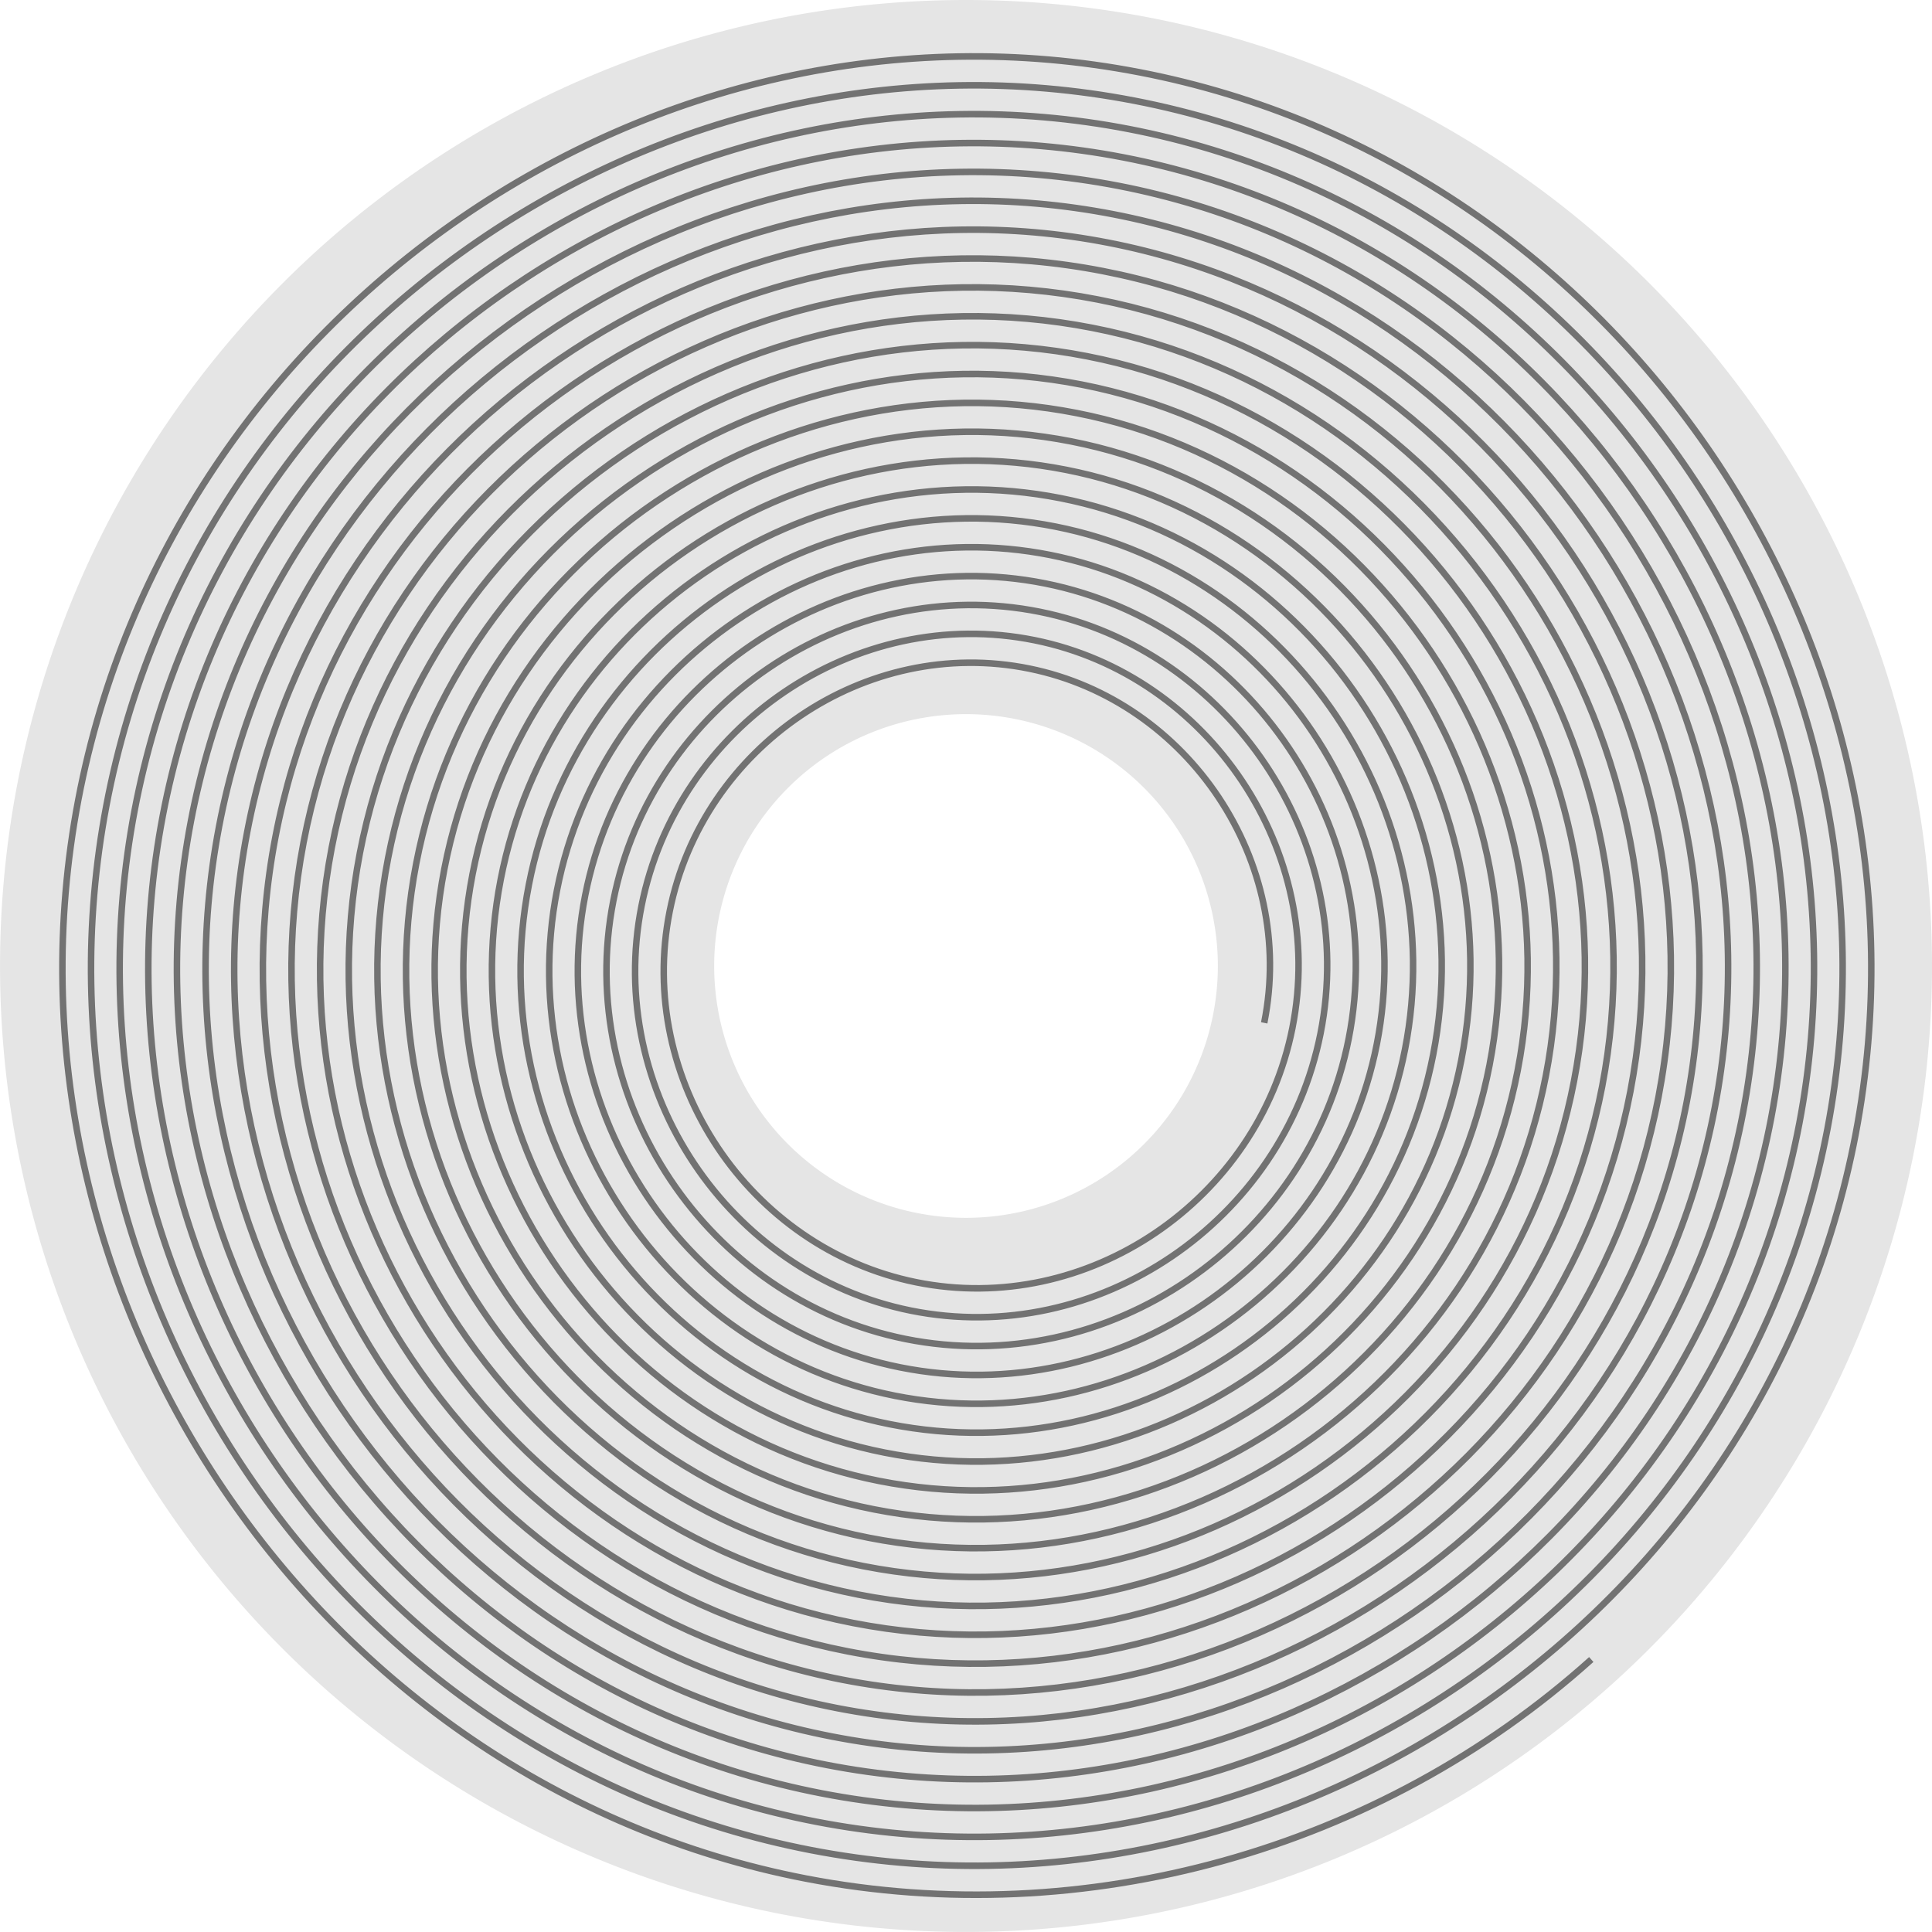 <?xml version="1.0" encoding="UTF-8" standalone="no"?>
<!-- Created with Inkscape (http://www.inkscape.org/) -->

<svg
   width="72.191mm"
   height="72.191mm"
   viewBox="0 0 72.191 72.191"
   version="1.1"
   id="svg30313"
   inkscape:version="1.1 (c68e22c387, 2021-05-23)"
   sodipodi:docname="record-cover.svg"
   xmlns:inkscape="http://www.inkscape.org/namespaces/inkscape"
   xmlns:sodipodi="http://sodipodi.sourceforge.net/DTD/sodipodi-0.dtd"
   xmlns="http://www.w3.org/2000/svg"
   xmlns:svg="http://www.w3.org/2000/svg">
  <sodipodi:namedview
     id="namedview30315"
     pagecolor="#505050"
     bordercolor="#ffffff"
     borderopacity="1"
     inkscape:pageshadow="0"
     inkscape:pageopacity="0"
     inkscape:pagecheckerboard="1"
     inkscape:document-units="mm"
     showgrid="false"
     inkscape:zoom="2.9647587"
     inkscape:cx="151.95166"
     inkscape:cy="78.758518"
     inkscape:window-width="1920"
     inkscape:window-height="1057"
     inkscape:window-x="1016"
     inkscape:window-y="1074"
     inkscape:window-maximized="1"
     inkscape:current-layer="layer1" />
  <defs
     id="defs30310" />
  <g
     inkscape:label="Layer 1"
     inkscape:groupmode="layer"
     id="layer1"
     transform="translate(-55.289,-120.615)">
    <path
       id="path28821"
       style="vector-effect:none;fill:#000000;fill-opacity:0.105;stroke-width:0.265;stroke-linecap:butt;stroke-linejoin:miter;stroke-miterlimit:4;stroke-dasharray:none;stroke-dashoffset:0;stroke-opacity:1;-inkscape-stroke:none;stop-color:#000000"
       d="m 91.385,120.615 a 36.096,36.096 0 0 0 -36.095,36.095 36.096,36.096 0 0 0 36.095,36.095 36.096,36.096 0 0 0 36.095,-36.095 36.096,36.096 0 0 0 -36.095,-36.095 z m 0,26.685 a 9.41,9.41 0 0 1 9.41,9.41 9.41,9.41 0 0 1 -9.41,9.41 9.41,9.41 0 0 1 -9.41,-9.41 9.41,9.41 0 0 1 9.41,-9.41 z" />
    <path
       sodipodi:type="spiral"
       style="fill:none;fill-rule:evenodd;stroke:#000000;stroke-opacity:0.502"
       id="path28926"
       sodipodi:cx="-68.689148"
       sodipodi:cy="896.77502"
       sodipodi:expansion="1"
       sodipodi:revolution="32.200001"
       sodipodi:radius="141.85355"
       sodipodi:argument="-17.802359"
       sodipodi:t0="0.31999999"
       transform="matrix(-0.243,0,0,0.245,74.992,-62.913)"
       d="m -113.313,905.094 c -4.976,-24.576 11.614,-49.077 36.104,-54.026 25.166,-5.085 50.252,11.905 55.311,36.984 5.195,25.756 -12.196,51.426 -37.865,56.595 -26.346,5.305 -52.601,-12.487 -57.88,-38.746 -5.415,-26.936 12.778,-53.775 39.627,-59.164 27.525,-5.525 54.95,13.069 60.449,40.508 5.635,28.115 -13.36,56.124 -41.389,61.733 -28.705,5.744 -57.299,-13.651 -63.018,-42.27 -5.854,-29.295 13.942,-58.473 43.15,-64.302 29.885,-5.964 59.648,14.234 65.587,44.031 6.074,30.474 -14.525,60.822 -44.912,66.871 -31.064,6.184 -61.997,-14.816 -68.156,-45.793 -6.294,-31.654 15.107,-63.171 46.674,-69.44 32.244,-6.404 64.346,15.398 70.725,47.555 6.513,32.834 -15.689,65.52 -48.435,72.009 -33.423,6.623 -66.695,-15.98 -73.294,-49.316 -6.733,-34.013 16.271,-67.869 50.197,-74.579 34.603,-6.843 69.044,16.562 75.863,51.078 6.953,35.193 -16.853,70.218 -51.959,77.148 -35.783,7.063 -71.393,-17.144 -78.432,-52.84 -7.173,-36.372 17.436,-72.567 53.721,-79.717 36.962,-7.283 73.742,17.727 81.001,54.601 7.393,37.552 -18.018,74.916 -55.482,82.286 -38.142,7.502 -76.091,-18.309 -83.57,-56.363 -7.612,-38.731 18.6,-77.266 57.244,-84.855 39.321,-7.722 78.44,18.891 86.139,58.125 7.832,39.911 -19.182,79.615 -59.006,87.424 -40.501,7.942 -80.789,-19.473 -88.708,-59.887 -8.052,-41.091 19.764,-81.964 60.767,-89.993 41.68,-8.162 83.138,20.055 91.277,61.648 8.272,42.27 -20.346,84.313 -62.529,92.562 -42.86,8.382 -85.487,-20.637 -93.847,-63.41 -8.492,-43.45 20.929,-86.662 64.291,-95.131 44.04,-8.601 87.836,21.22 96.416,65.172 8.711,44.629 -21.511,89.011 -66.053,97.7 -45.219,8.821 -90.185,-21.802 -98.985,-66.933 -8.931,-45.809 22.093,-91.36 67.814,-100.269 46.399,-9.041 92.535,22.384 101.554,68.695 9.151,46.989 -22.675,93.709 -69.576,102.838 -47.578,9.261 -94.884,-22.966 -104.123,-70.457 -9.371,-48.168 23.257,-96.058 71.338,-105.407 48.758,-9.481 97.233,23.548 106.692,72.219 9.591,49.348 -23.839,98.407 -73.099,107.976 -49.937,9.701 -99.582,-24.13 -109.261,-73.98 -9.811,-50.527 24.422,-100.756 74.861,-110.545 51.117,-9.92 101.931,24.713 111.83,75.742 10.03,51.707 -25.004,103.106 -76.623,113.115 -52.297,10.14 -104.28,-25.295 -114.399,-77.504 -10.25,-52.886 25.586,-105.455 78.385,-115.684 53.476,-10.36 106.629,25.877 116.968,79.265 10.47,54.066 -26.168,107.804 -80.146,118.253 -54.656,10.58 -108.978,-26.459 -119.537,-81.027 -10.69,-55.245 26.75,-110.153 81.908,-120.822 55.835,-10.8 111.327,27.041 122.106,82.789 10.91,56.425 -27.332,112.502 -83.67,123.391 -57.015,11.02 -113.677,-27.623 -124.675,-84.551 -11.13,-57.605 27.915,-114.851 85.431,-125.96 58.194,-11.24 116.026,28.206 127.244,86.312 11.349,58.784 -28.497,117.2 -87.193,128.529 -59.374,11.459 -118.375,-28.788 -129.813,-88.074 -11.569,-59.964 29.079,-119.549 88.955,-131.098 60.554,-11.679 120.724,29.37 132.383,89.836 11.789,61.143 -29.661,121.899 -90.717,133.667 -61.733,11.899 -123.073,-29.952 -134.952,-91.597 -12.009,-62.323 30.243,-124.248 92.478,-136.236 62.913,-12.119 125.422,30.534 137.521,93.359 12.229,63.502 -30.825,126.597 -94.24,138.805 -64.092,12.339 -127.771,-31.116 -140.09,-95.121 -12.449,-64.682 31.407,-128.946 96.002,-141.374 65.272,-12.559 130.121,31.699 142.659,96.883 12.669,65.862 -31.99,131.295 -97.763,143.943 -66.451,12.778 -132.47,-32.281 -145.228,-98.644 -12.888,-67.041 32.572,-133.644 99.525,-146.512 67.631,-12.998 134.819,32.863 147.797,100.406 13.108,68.221 -33.154,135.993 -101.287,149.081 -68.811,13.218 -137.168,-33.445 -150.366,-102.168 -13.328,-69.4 33.736,-138.343 103.049,-151.651 69.99,-13.438 139.517,34.027 152.935,103.929 C 73.933,943.292 26.067,1013.404 -44.425,1026.932 -115.595,1040.59 -186.291,992.323 -199.929,921.241 -213.697,849.482 -165.029,778.2 -93.357,764.452 -21.008,750.575 50.858,799.644 64.716,871.905 78.704,944.844 29.234,1017.295 -43.618,1031.263 -117.146,1045.361 -190.182,995.489 -204.26,922.048 -218.467,847.93 -168.195,774.309 -94.164,760.122 -19.456,745.804 54.749,796.477 69.047,871.098 83.474,946.396 32.4,1021.186 -42.81,1035.594 c -42.915,8.221 -88.189,-4.331 -120.798,-33.401" />
  </g>
</svg>
